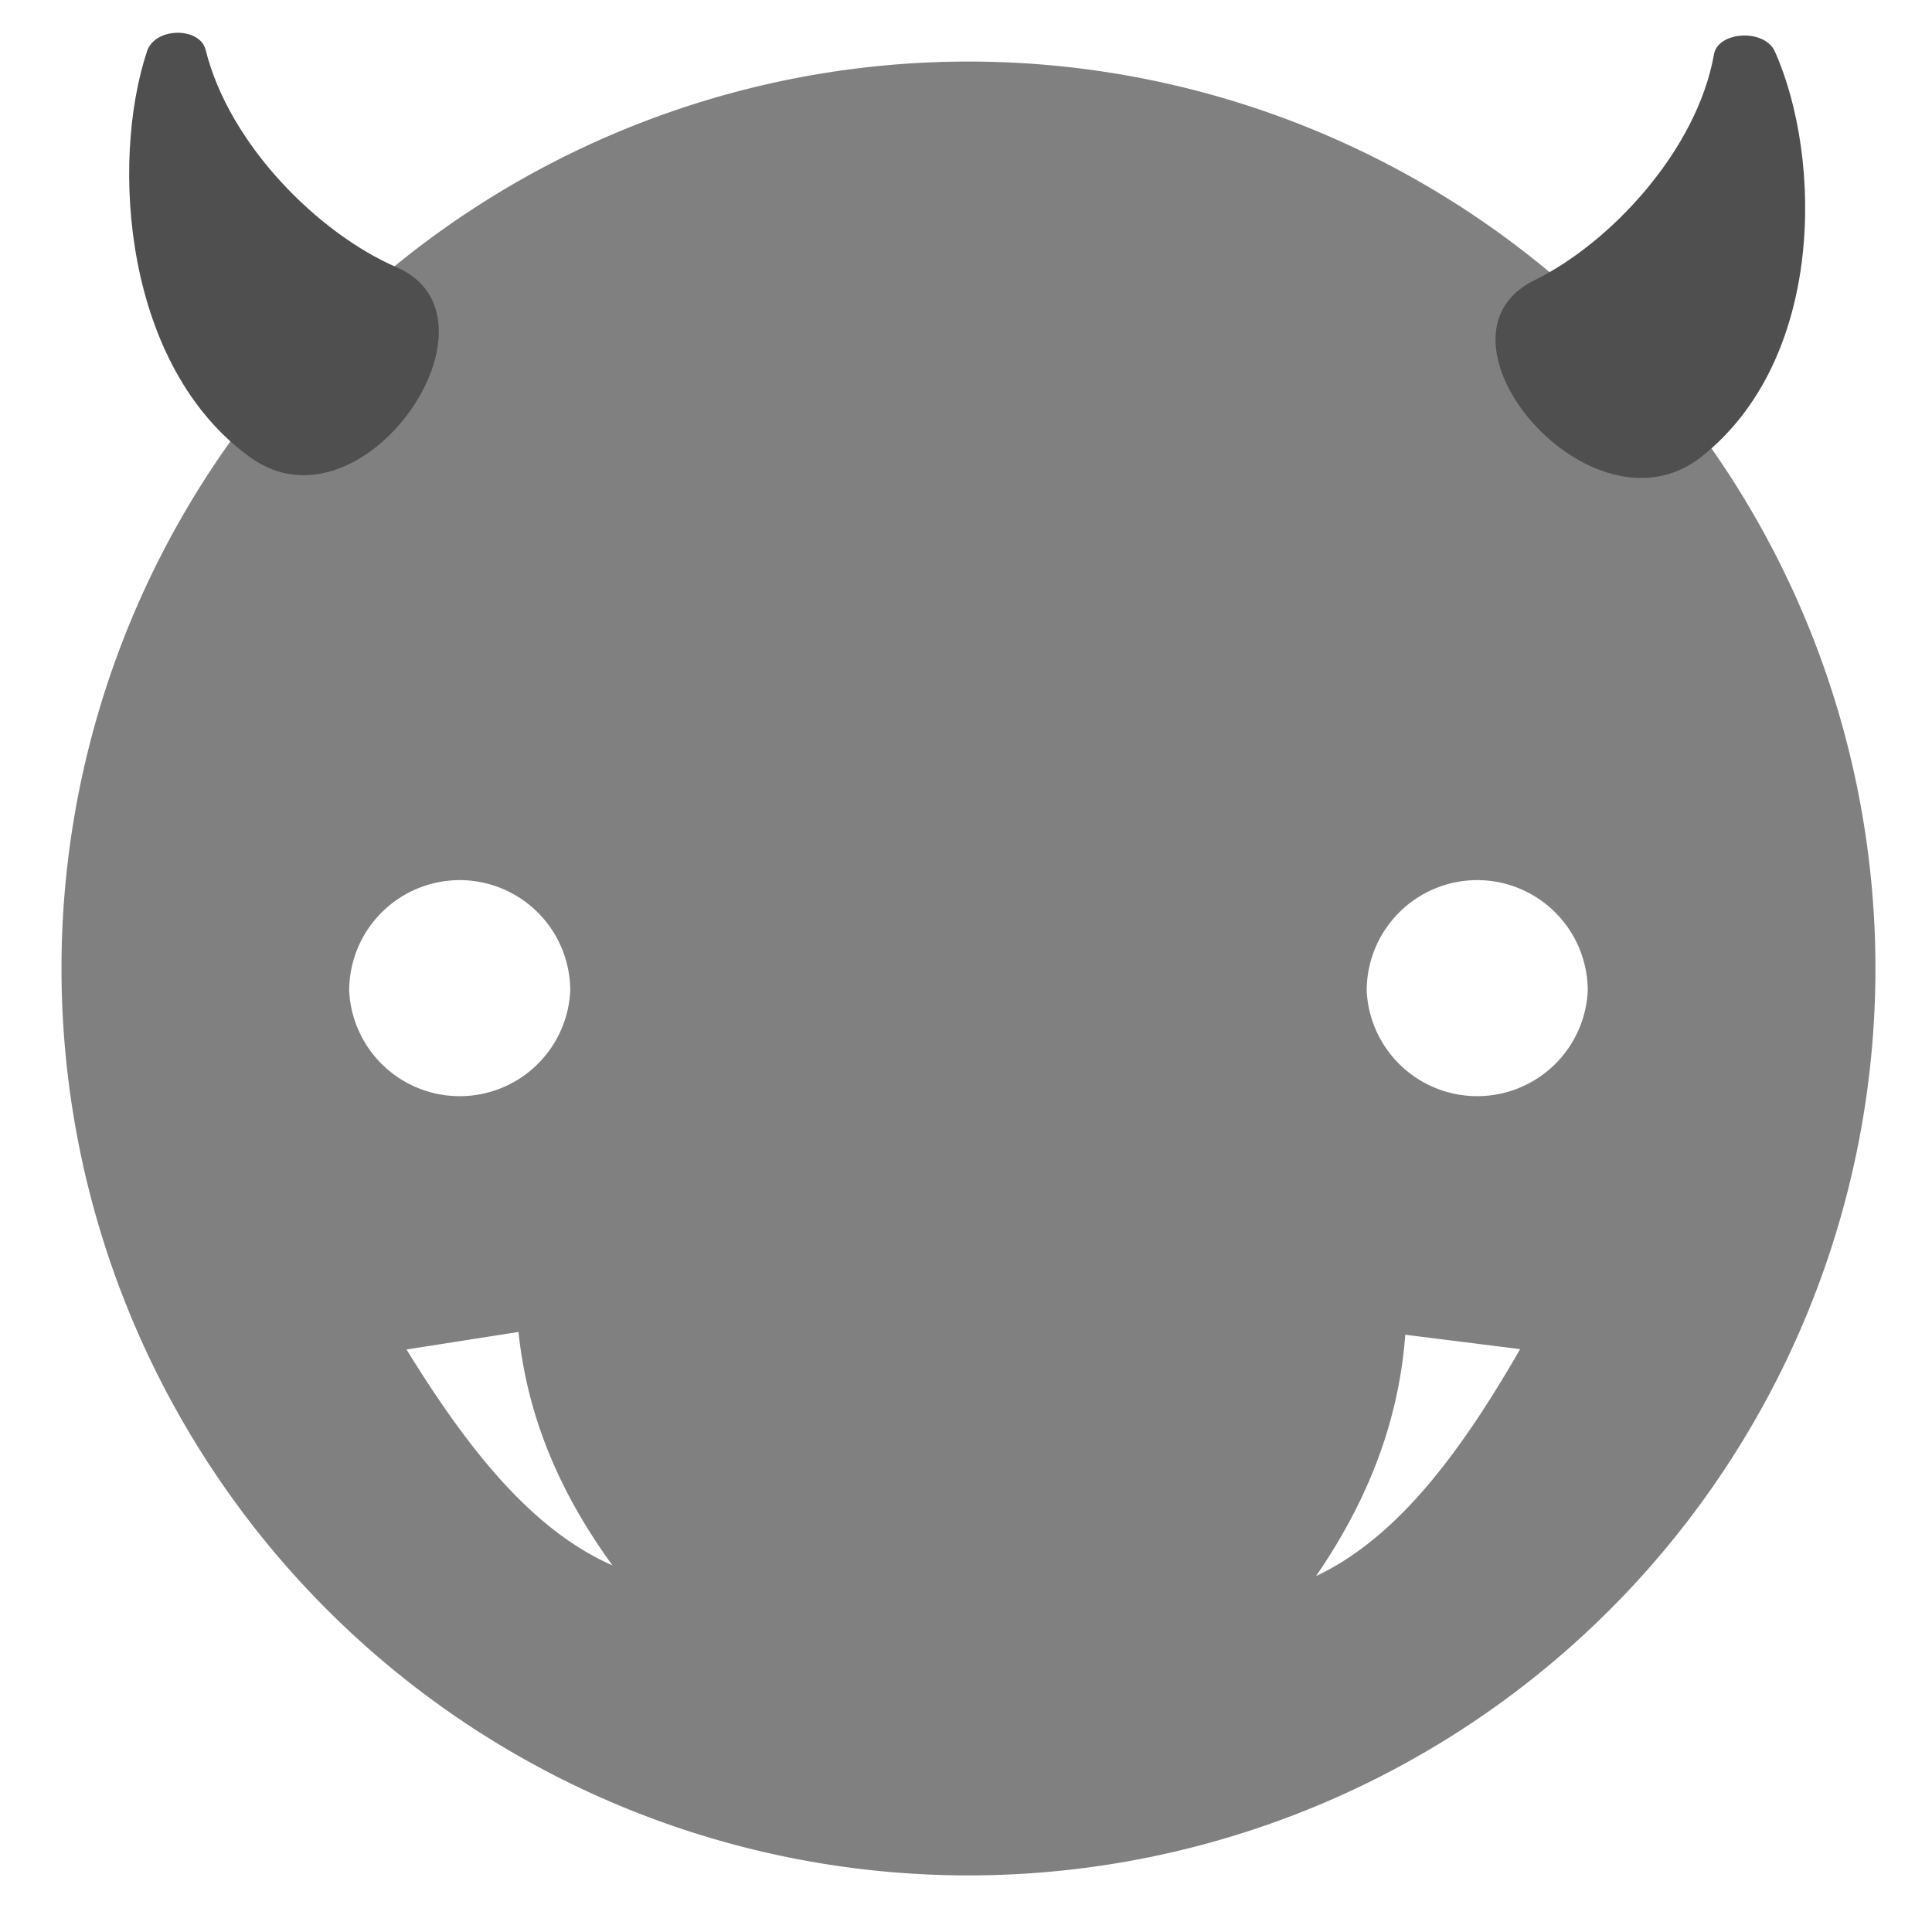 <svg width="16" height="16" version="1.1" xmlns="http://www.w3.org/2000/svg">
 <g transform="translate(-312,-467.219)">
  <g transform="matrix(.285 0 0 .285 306.341 461.926)" style="enable-background:new">
   <path transform="matrix(3.514,0,0,3.514,19.886,18.601)" d="m7.781 0.504a7.5 7.5 0 0 0-7.281 7.496 7.5 7.5 0 0 0 15 0 7.5 7.5 0 0 0-7.719-7.496zm-3.963 6.766a0.915 0.915 0 0 1 0.889 0.914 0.915 0.915 0 0 1-1.828 0 0.915 0.915 0 0 1 0.939-0.914zm8.416 0a0.915 0.915 0 0 1 0.887 0.914 0.915 0.915 0 0 1-1.828 0 0.915 0.915 0 0 1 0.941-0.914zm-7.955 3.736c0.076 0.729 0.361 1.359 0.777 1.93-0.678-0.297-1.21-0.985-1.703-1.785l0.926-0.145zm7.334 0.023 0.949 0.119c-0.48 0.833-1.004 1.554-1.688 1.877 0.409-0.596 0.682-1.248 0.738-1.996z" style="fill:#808080"/>
   <g transform="matrix(-4.167,2.108,2.108,4.167,994.958,-1354.194)" style="fill:#4f4f4f">
    <path d="m317.569 170.649c-0.507 0.608 0.946 1.414 1.345 0.647 0.447-0.859-0.047-2.029-0.566-2.546-0.114-0.114-0.363 0.013-0.33 0.156 0.137 0.601-0.117 1.345-0.449 1.743z" style="fill:#4f4f4f"/>
   </g>
   <g transform="matrix(4.195,1.741,-1.741,4.195,-970.324,-1241.55)" style="fill:#4f4f4f">
    <path d="m317.459 170.577c-0.55 0.626 0.982 1.419 1.42 0.633 0.49-0.879-0.016-2.059-0.559-2.574-0.119-0.113-0.386 0.02-0.354 0.164 0.135 0.608-0.147 1.367-0.507 1.777z" style="fill:#4f4f4f"/>
   </g>
  </g>
 </g>
</svg>
